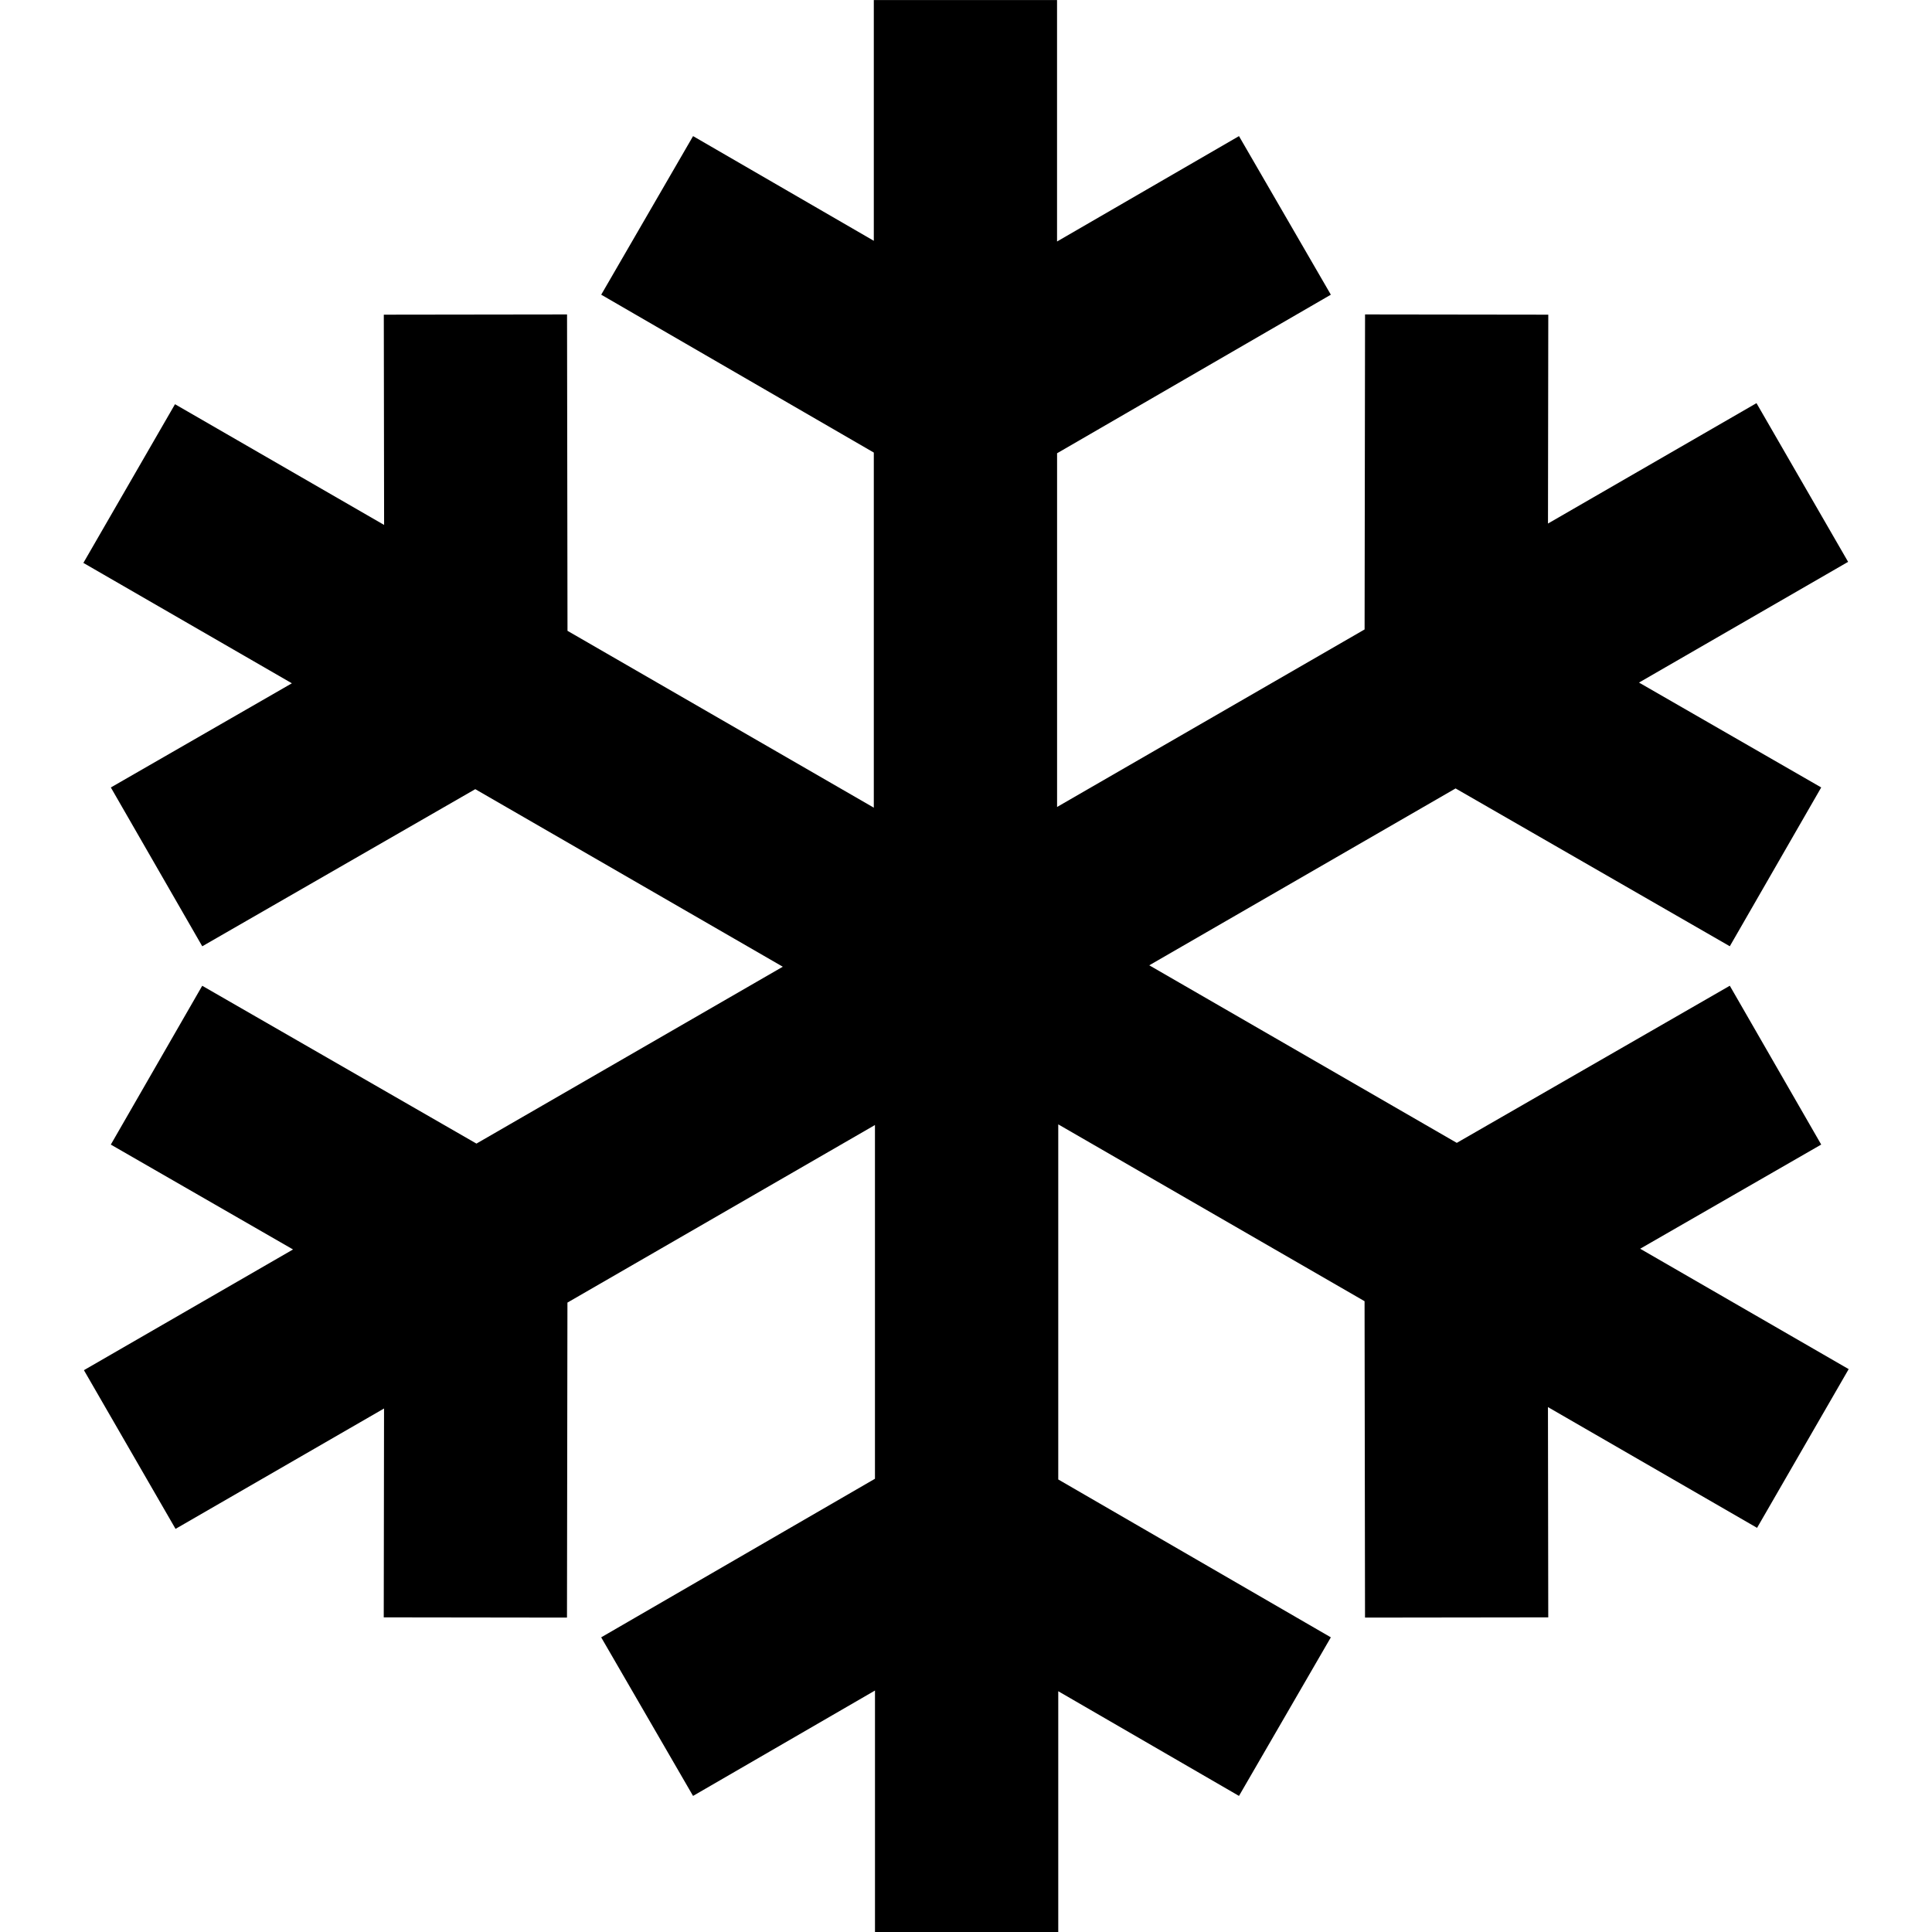 <?xml version="1.0" encoding="utf-8"?>
<!-- Generated by IcoMoon.io -->
<!DOCTYPE svg PUBLIC "-//W3C//DTD SVG 1.1//EN" "http://www.w3.org/Graphics/SVG/1.1/DTD/svg11.dtd">
<svg version="1.1" xmlns="http://www.w3.org/2000/svg" xmlns:xlink="http://www.w3.org/1999/xlink" width="64" height="64" viewBox="0 0 64 64">
<path d="M61.24 45.354l-6.907-3.988 5.997-3.451-3.028-5.261-9.044 5.205-10.187-5.882 10.147-5.859 9.084 5.228 3.028-5.261-6.036-3.474 6.927-3.999-3.035-5.257-6.907 3.988 0.010-6.919-6.070-0.008-0.015 10.435-10.187 5.881v-11.717l9.069-5.253-3.043-5.253-6.027 3.491v-7.999h-6.070v7.976l-5.987-3.468-3.043 5.253 9.030 5.23v11.763l-10.147-5.858-0.015-10.481-6.070 0.008 0.010 6.965-6.927-3.999-3.035 5.257 6.907 3.988-5.997 3.451 3.028 5.261 9.044-5.205 10.187 5.882-10.148 5.859-9.084-5.228-3.028 5.261 6.036 3.474-6.927 3.999 3.035 5.257 6.907-3.988-0.010 6.919 6.070 0.008 0.015-10.435 10.187-5.882v11.718l-9.069 5.253 3.043 5.253 6.027-3.491v7.999h6.071v-7.976l5.987 3.468 3.043-5.253-9.030-5.23v-11.763l10.147 5.858 0.015 10.481 6.070-0.008-0.010-6.965 6.927 4z" fill="#000000"></path>
</svg>
